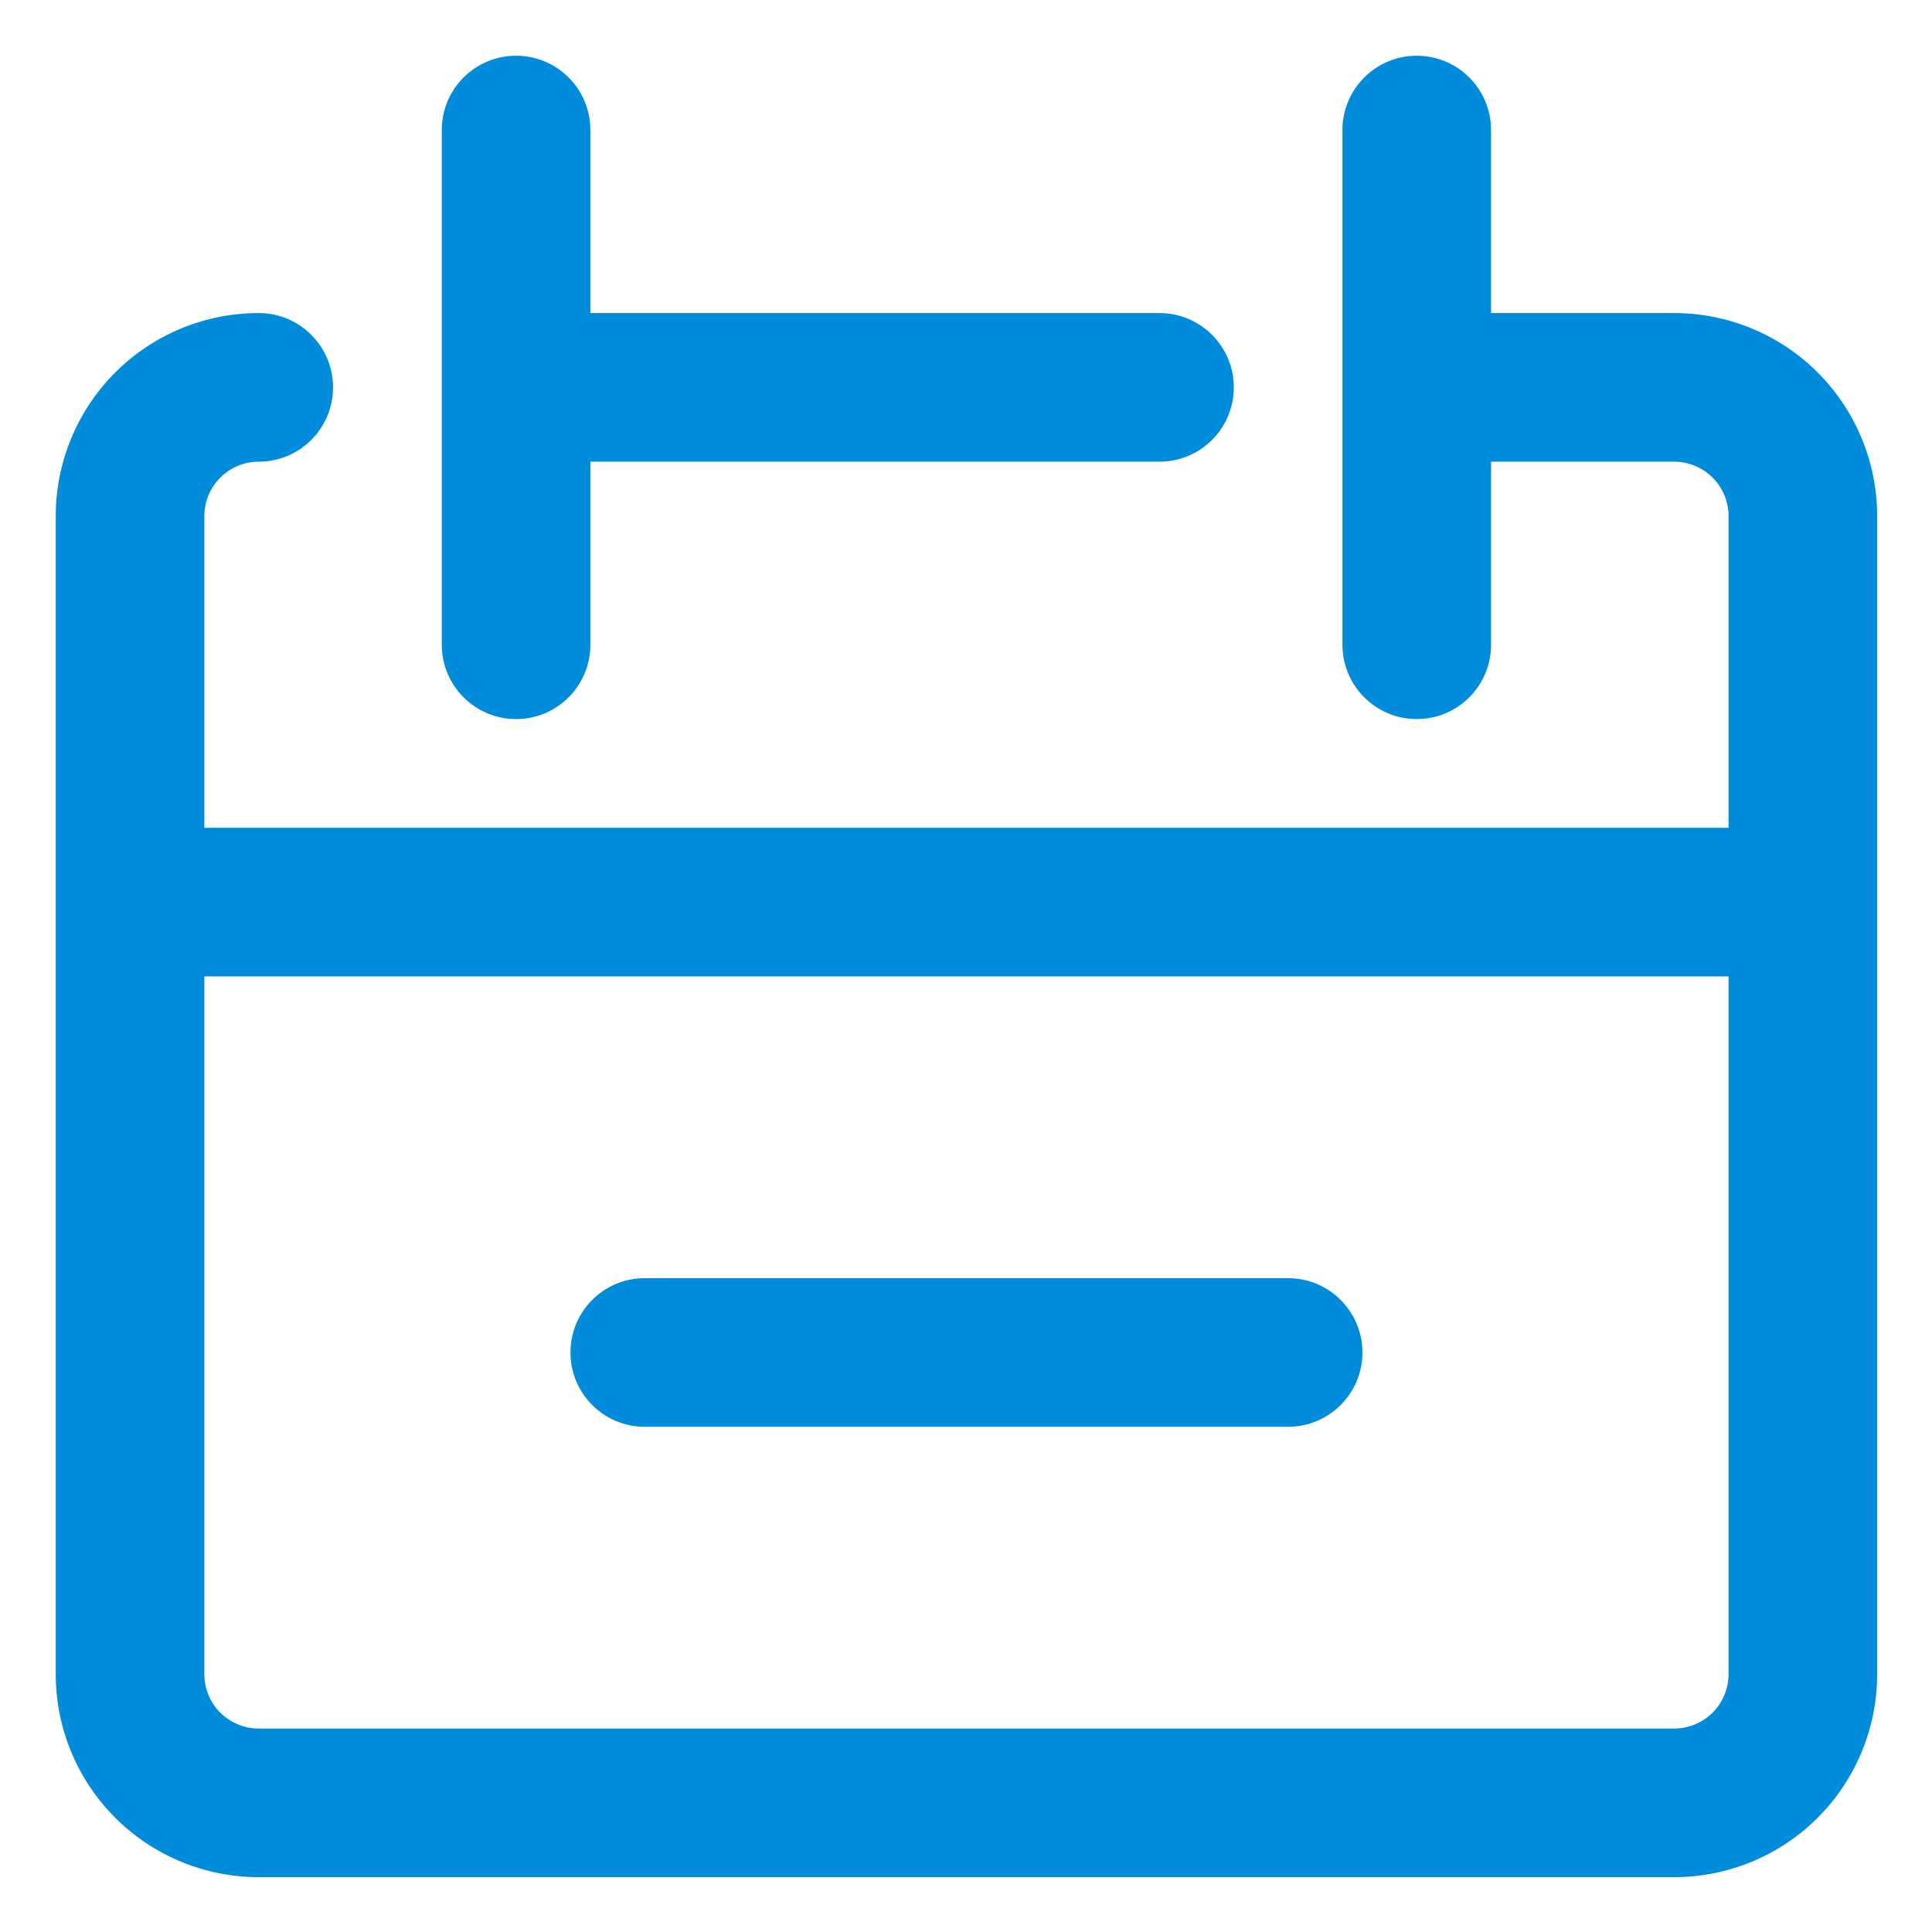 <svg width="26" height="26" viewBox="0 0 26 26" fill="none" xmlns="http://www.w3.org/2000/svg">
<path fill-rule="evenodd" clip-rule="evenodd" d="M7.945 1.75C7.945 1.198 7.498 0.75 6.945 0.75C6.393 0.75 5.945 1.198 5.945 1.75V5.213V8.677C5.945 9.229 6.393 9.677 6.945 9.677C7.498 9.677 7.945 9.229 7.945 8.677V6.213H15.604C16.156 6.213 16.604 5.766 16.604 5.213C16.604 4.661 16.156 4.213 15.604 4.213H7.945V1.75ZM3.482 4.213C2.757 4.213 2.062 4.501 1.55 5.013C1.038 5.526 0.75 6.221 0.75 6.945V12.14V22.53C0.75 23.255 1.038 23.95 1.55 24.462C2.062 24.974 2.757 25.262 3.482 25.262H22.53C23.255 25.262 23.95 24.974 24.462 24.462C24.974 23.95 25.262 23.255 25.262 22.53V12.14V6.945C25.262 6.221 24.974 5.526 24.462 5.013C23.95 4.501 23.255 4.213 22.53 4.213H20.066V1.75C20.066 1.198 19.619 0.75 19.066 0.75C18.514 0.75 18.066 1.198 18.066 1.75V8.677C18.066 9.229 18.514 9.677 19.066 9.677C19.619 9.677 20.066 9.229 20.066 8.677V6.213H22.53C22.724 6.213 22.91 6.29 23.048 6.428C23.185 6.565 23.262 6.751 23.262 6.945V11.14H2.75V6.945C2.75 6.751 2.827 6.565 2.964 6.428C3.102 6.29 3.288 6.213 3.482 6.213C4.034 6.213 4.482 5.766 4.482 5.213C4.482 4.661 4.034 4.213 3.482 4.213ZM2.75 13.14V22.53C2.75 22.724 2.827 22.91 2.964 23.048C3.102 23.185 3.288 23.262 3.482 23.262H22.53C22.724 23.262 22.91 23.185 23.048 23.048C23.185 22.91 23.262 22.724 23.262 22.53V13.14H2.75ZM7.677 18.201C7.677 17.649 8.124 17.201 8.677 17.201H17.335C17.887 17.201 18.335 17.649 18.335 18.201C18.335 18.753 17.887 19.201 17.335 19.201H8.677C8.124 19.201 7.677 18.753 7.677 18.201Z" fill="#008CDB"/>
</svg>
